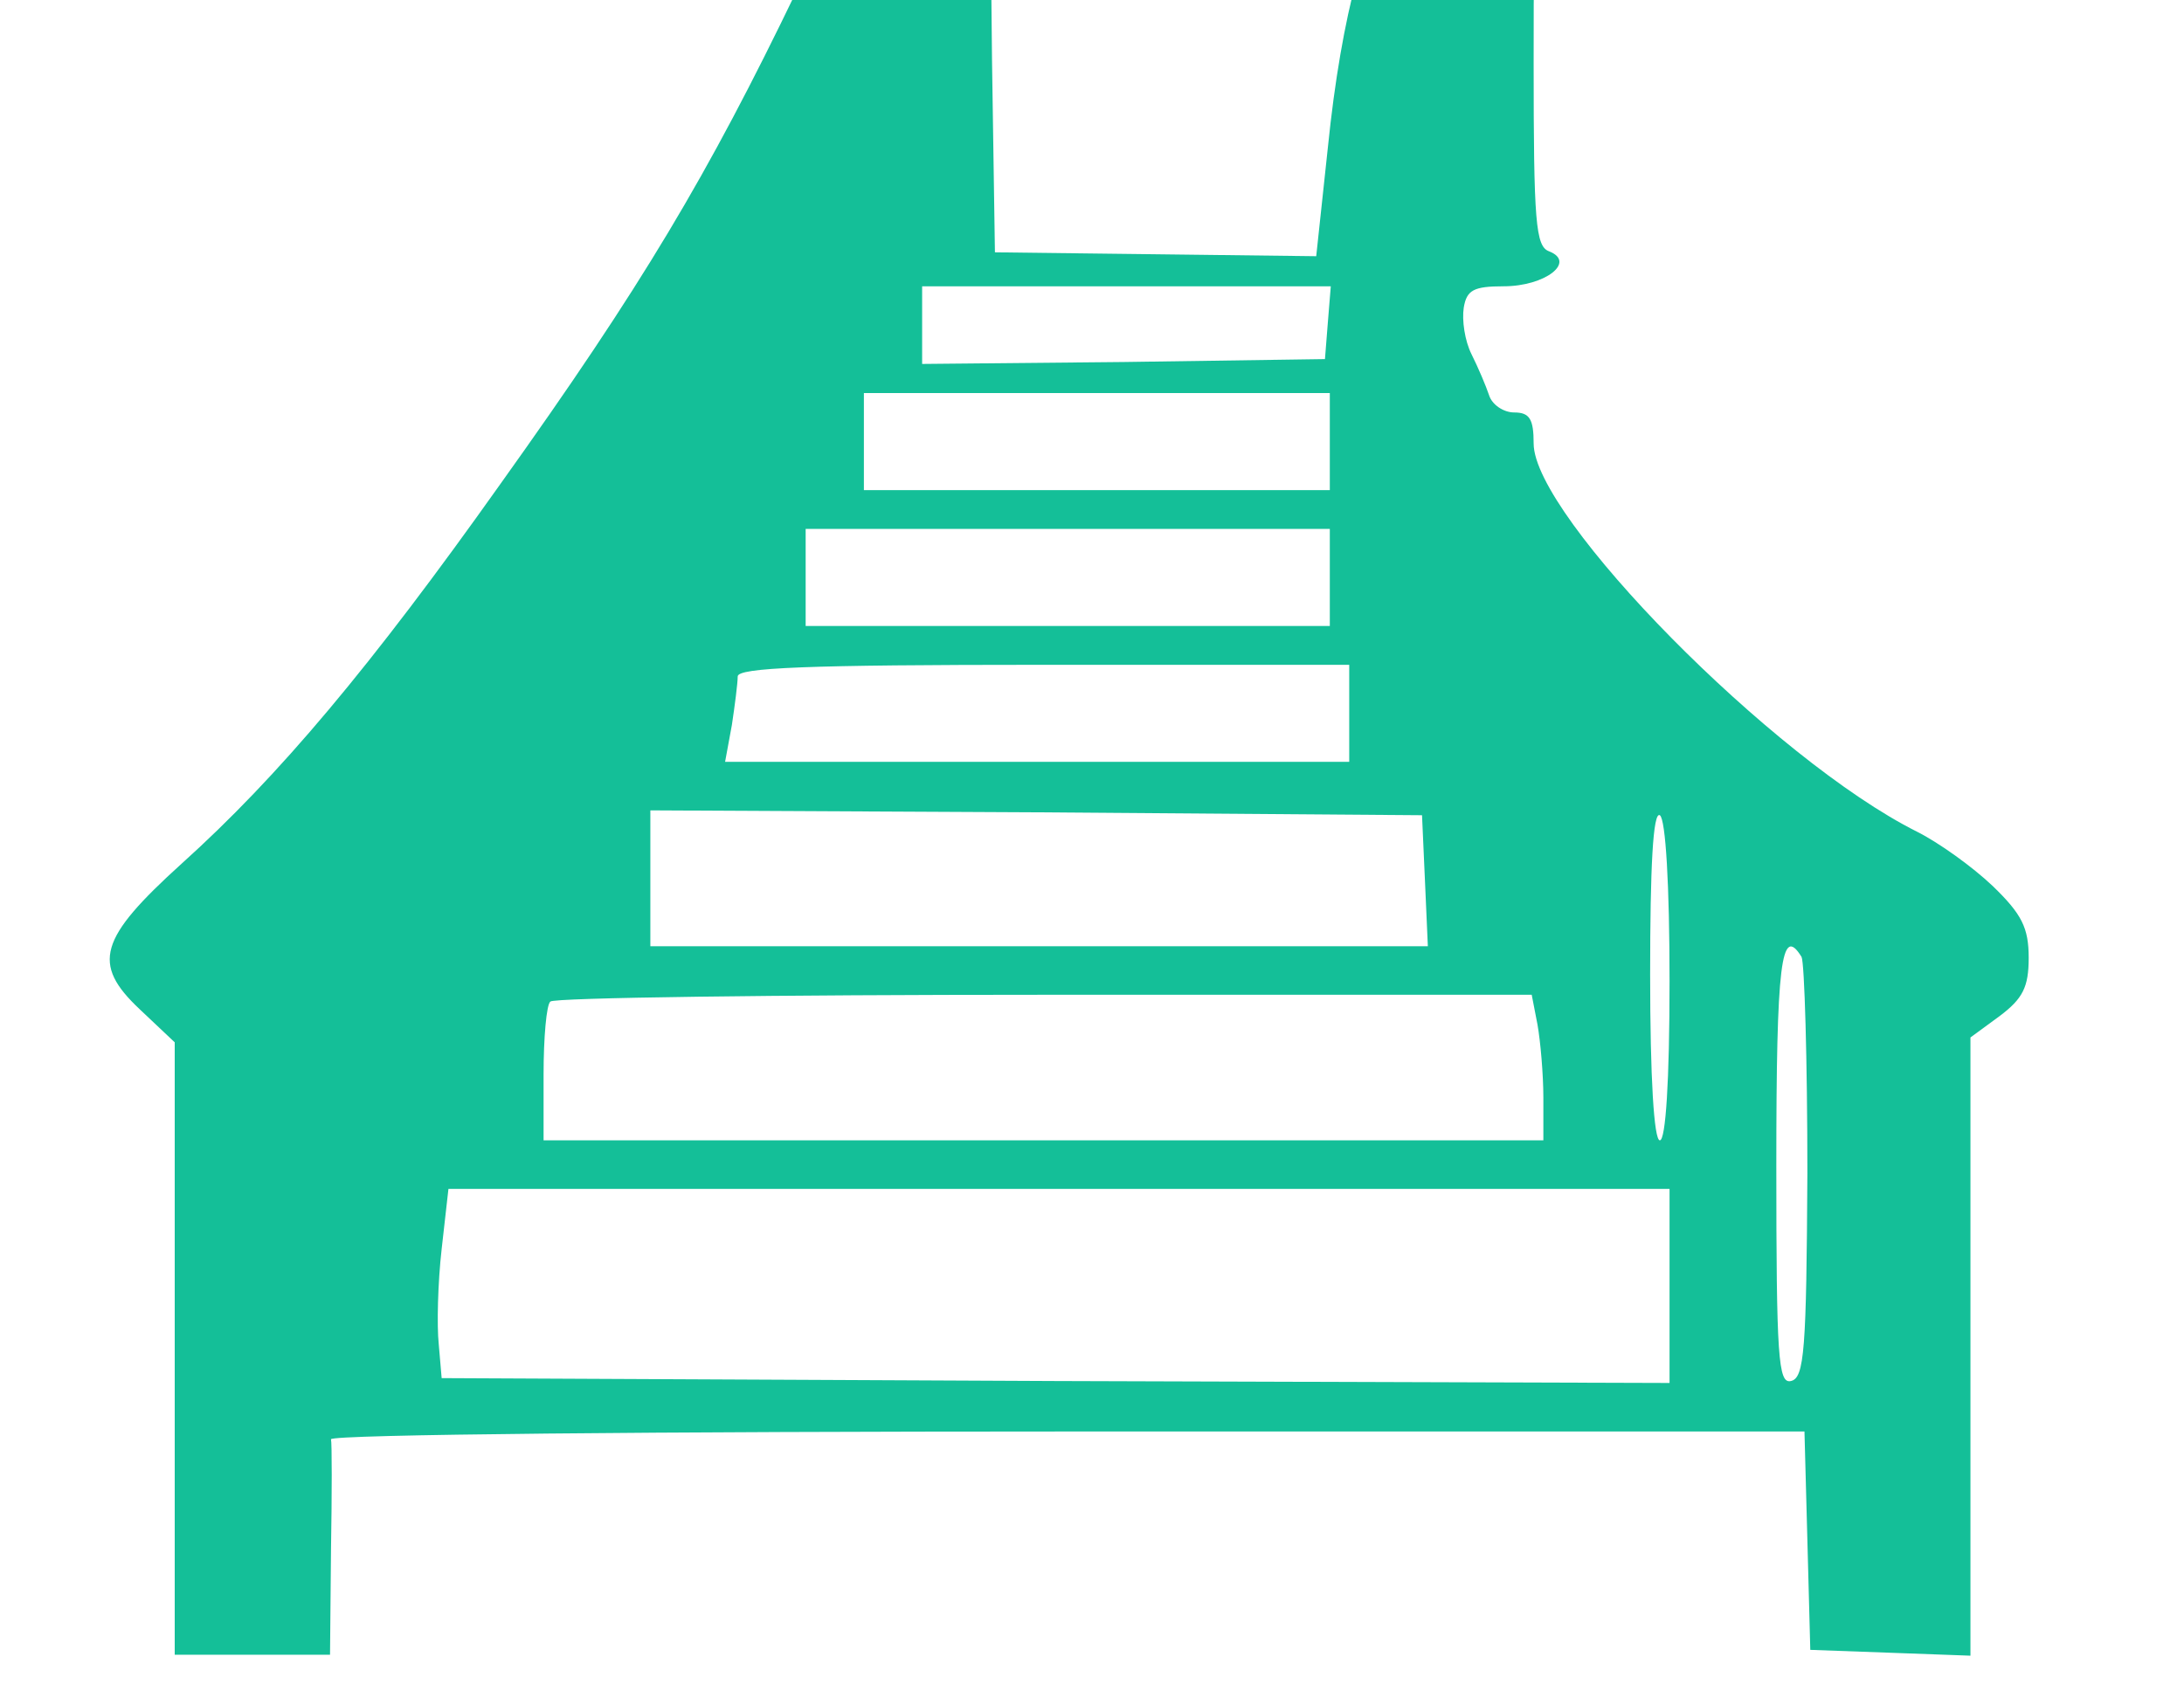 <?xml version="1.0" standalone="no"?>
<!DOCTYPE svg PUBLIC "-//W3C//DTD SVG 20010904//EN"
 "http://www.w3.org/TR/2001/REC-SVG-20010904/DTD/svg10.dtd">
<svg version="1.0" xmlns="http://www.w3.org/2000/svg"
 width="225pt" height="175pt" viewBox="0 0 225 100"
 preserveAspectRatio="xMidYMid meet">

<g transform="translate(0,150) scale(0.1,-0.1)"
fill="#14bf98" stroke="none">
<path d="M995 2101 c-77 -35 -102 -66 -174 -216 -92 -191 -160 -305 -305 -508
-134 -189 -229 -302 -329 -392 -85 -77 -93 -103 -43 -150 l36 -34 0 -315 0
-316 80 0 80 0 1 108 c1 59 1 110 0 114 0 5 341 8 759 8 l759 0 3 -112 3 -113
83 -3 82 -3 0 319 0 318 30 22 c24 18 30 30 30 60 0 31 -7 45 -37 74 -21 20
-56 45 -78 56 -148 74 -395 325 -395 400 0 25 -4 32 -20 32 -11 0 -23 8 -26
18 -3 9 -11 28 -18 42 -7 14 -10 35 -8 48 3 18 10 22 41 22 43 0 75 25 47 36
-14 5 -16 30 -16 194 0 180 1 189 20 195 28 9 27 60 -1 75 -28 16 -120 -29
-156 -76 -34 -46 -61 -143 -75 -281 l-12 -112 -165 2 -166 2 -3 198 -2 197 35
21 c39 23 44 47 17 72 -23 21 -28 21 -77 -2z m373 -558 l-3 -38 -207 -3 -208
-2 0 40 0 40 211 0 210 0 -3 -37z m2 -123 l0 -50 -240 0 -240 0 0 50 0 50 240
0 240 0 0 -50z m0 -140 l0 -50 -270 0 -270 0 0 50 0 50 270 0 270 0 0 -50z
m20 -140 l0 -50 -321 0 -322 0 7 38 c3 20 6 43 6 50 0 9 70 12 315 12 l315 0
0 -50z m78 -172 l3 -68 -401 0 -400 0 0 70 0 70 398 -2 397 -3 3 -67z m252
-104 c0 -103 -4 -164 -10 -164 -6 0 -10 64 -10 171 0 111 3 168 10 164 6 -4
10 -72 10 -171z m136 25 c3 -6 6 -106 6 -223 -1 -182 -3 -211 -17 -214 -13 -3
-15 24 -15 222 0 209 5 249 26 215z m-272 -70 c3 -17 6 -51 6 -75 l0 -44 -515
0 -515 0 0 68 c0 38 3 72 7 75 3 4 232 7 508 7 l503 0 6 -31z m136 -269 l0
-100 -632 2 -633 3 -3 35 c-2 19 -1 63 3 98 l7 62 629 0 629 0 0 -100z"/>
</g>
</svg>

